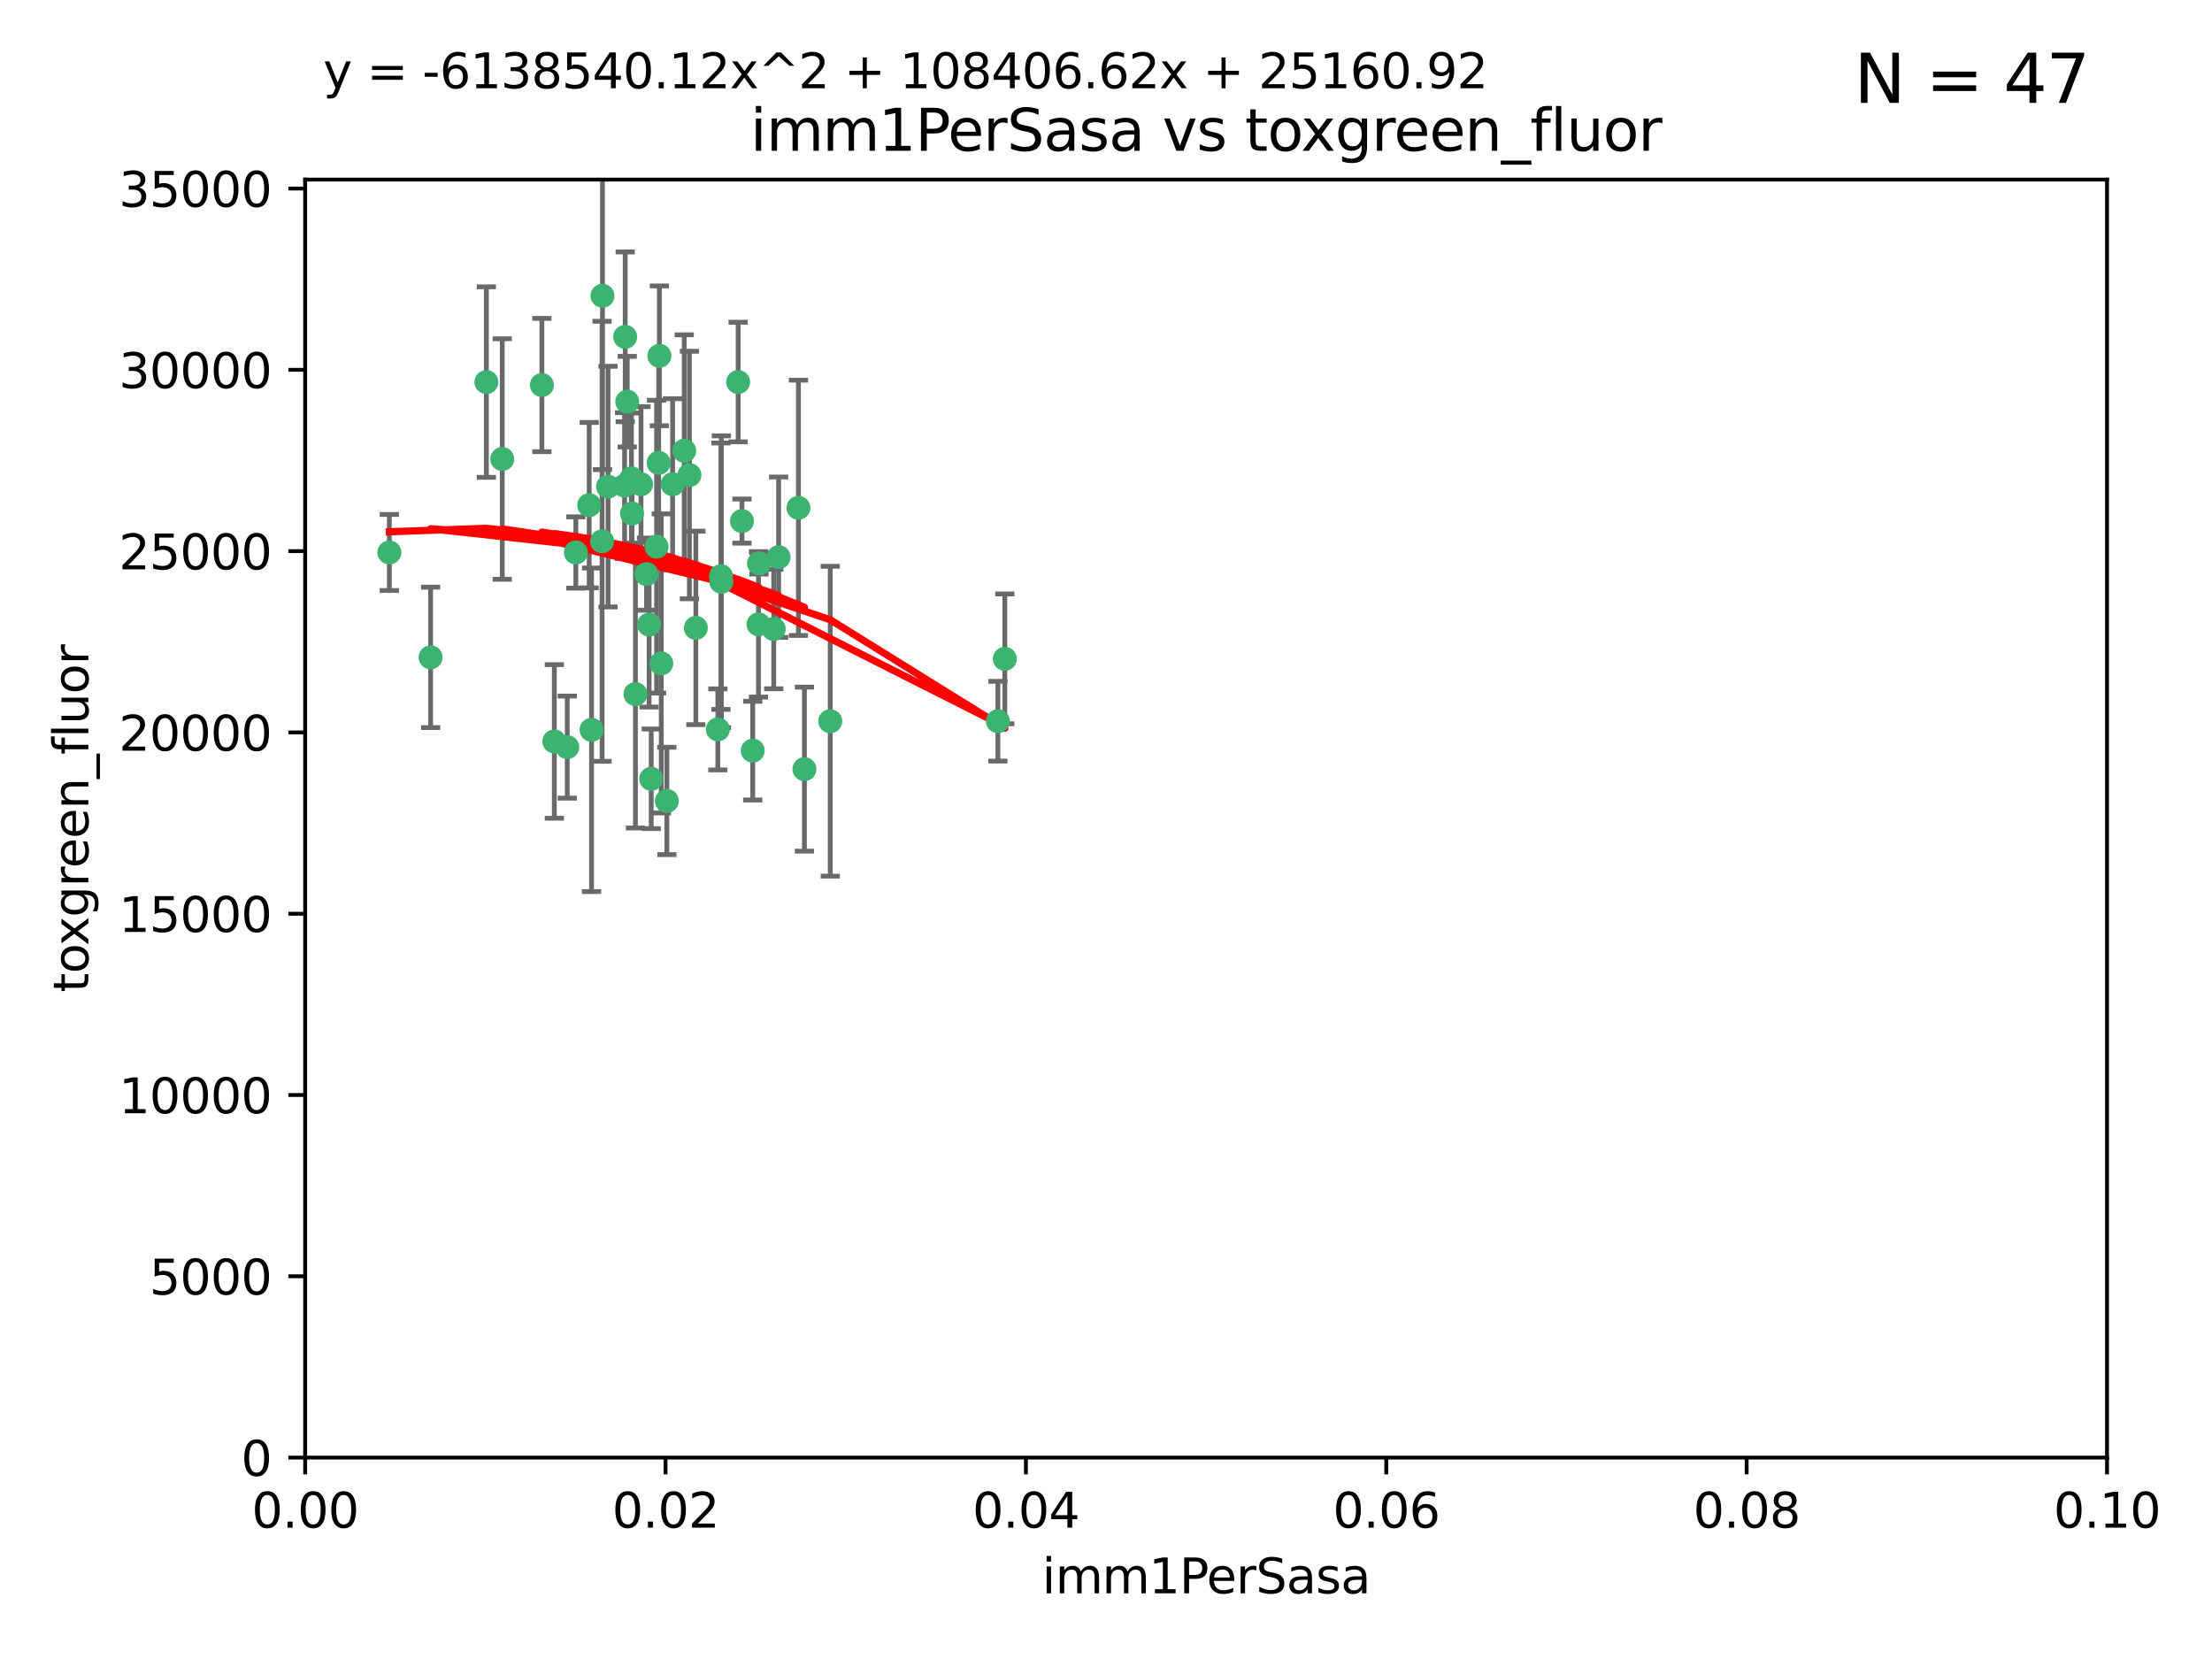 <?xml version="1.0" encoding="utf-8" standalone="no"?>
<!DOCTYPE svg PUBLIC "-//W3C//DTD SVG 1.1//EN"
  "http://www.w3.org/Graphics/SVG/1.1/DTD/svg11.dtd">
<svg xmlns:xlink="http://www.w3.org/1999/xlink" width="460.8pt" height="345.6pt" viewBox="0 0 460.8 345.6" xmlns="http://www.w3.org/2000/svg" version="1.1">
 <defs>
  <style type="text/css">*{stroke-linejoin: round; stroke-linecap: butt}</style>
 </defs>
 <g id="figure_1">
  <g id="patch_1">
   <path d="M 0 345.6 
L 460.8 345.6 
L 460.8 0 
L 0 0 
z
" style="fill: #ffffff"/>
  </g>
  <g id="axes_1">
   <g id="patch_2">
    <path d="M 63.571 303.64 
L 438.93 303.64 
L 438.93 37.411 
L 63.571 37.411 
z
" style="fill: #ffffff"/>
   </g>
   <g id="PathCollection_1">
    <defs>
     <path id="m4daf98cbdd" d="M 0 1.118 
C 0.297 1.118 0.581 1 0.791 0.791 
C 1 0.581 1.118 0.297 1.118 0 
C 1.118 -0.297 1 -0.581 0.791 -0.791 
C 0.581 -1 0.297 -1.118 0 -1.118 
C -0.297 -1.118 -0.581 -1 -0.791 -0.791 
C -1 -0.581 -1.118 -0.297 -1.118 0 
C -1.118 0.297 -1 0.581 -0.791 0.791 
C -0.581 1 -0.297 1.118 0 1.118 
z
" style="stroke: #3cb371"/>
    </defs>
    <g clip-path="url(#p6bcedece94)">
     <use xlink:href="#m4daf98cbdd" x="81.107" y="115.09" style="fill: #3cb371; stroke: #3cb371"/>
     <use xlink:href="#m4daf98cbdd" x="101.319" y="79.593" style="fill: #3cb371; stroke: #3cb371"/>
     <use xlink:href="#m4daf98cbdd" x="126.665" y="101.372" style="fill: #3cb371; stroke: #3cb371"/>
     <use xlink:href="#m4daf98cbdd" x="89.706" y="136.942" style="fill: #3cb371; stroke: #3cb371"/>
     <use xlink:href="#m4daf98cbdd" x="137.211" y="96.415" style="fill: #3cb371; stroke: #3cb371"/>
     <use xlink:href="#m4daf98cbdd" x="119.957" y="115.091" style="fill: #3cb371; stroke: #3cb371"/>
     <use xlink:href="#m4daf98cbdd" x="125.509" y="61.614" style="fill: #3cb371; stroke: #3cb371"/>
     <use xlink:href="#m4daf98cbdd" x="130.666" y="83.673" style="fill: #3cb371; stroke: #3cb371"/>
     <use xlink:href="#m4daf98cbdd" x="161.183" y="131.033" style="fill: #3cb371; stroke: #3cb371"/>
     <use xlink:href="#m4daf98cbdd" x="112.885" y="80.209" style="fill: #3cb371; stroke: #3cb371"/>
     <use xlink:href="#m4daf98cbdd" x="130.11" y="101.166" style="fill: #3cb371; stroke: #3cb371"/>
     <use xlink:href="#m4daf98cbdd" x="137.361" y="74.129" style="fill: #3cb371; stroke: #3cb371"/>
     <use xlink:href="#m4daf98cbdd" x="167.576" y="160.224" style="fill: #3cb371; stroke: #3cb371"/>
     <use xlink:href="#m4daf98cbdd" x="149.54" y="151.945" style="fill: #3cb371; stroke: #3cb371"/>
     <use xlink:href="#m4daf98cbdd" x="125.424" y="112.761" style="fill: #3cb371; stroke: #3cb371"/>
     <use xlink:href="#m4daf98cbdd" x="134.683" y="119.604" style="fill: #3cb371; stroke: #3cb371"/>
     <use xlink:href="#m4daf98cbdd" x="132.373" y="144.591" style="fill: #3cb371; stroke: #3cb371"/>
     <use xlink:href="#m4daf98cbdd" x="140.118" y="100.872" style="fill: #3cb371; stroke: #3cb371"/>
     <use xlink:href="#m4daf98cbdd" x="162.201" y="116.067" style="fill: #3cb371; stroke: #3cb371"/>
     <use xlink:href="#m4daf98cbdd" x="104.628" y="95.624" style="fill: #3cb371; stroke: #3cb371"/>
     <use xlink:href="#m4daf98cbdd" x="133.537" y="100.88" style="fill: #3cb371; stroke: #3cb371"/>
     <use xlink:href="#m4daf98cbdd" x="166.324" y="105.788" style="fill: #3cb371; stroke: #3cb371"/>
     <use xlink:href="#m4daf98cbdd" x="135.226" y="130.114" style="fill: #3cb371; stroke: #3cb371"/>
     <use xlink:href="#m4daf98cbdd" x="136.777" y="113.883" style="fill: #3cb371; stroke: #3cb371"/>
     <use xlink:href="#m4daf98cbdd" x="137.755" y="138.203" style="fill: #3cb371; stroke: #3cb371"/>
     <use xlink:href="#m4daf98cbdd" x="131.665" y="106.972" style="fill: #3cb371; stroke: #3cb371"/>
     <use xlink:href="#m4daf98cbdd" x="131.536" y="99.654" style="fill: #3cb371; stroke: #3cb371"/>
     <use xlink:href="#m4daf98cbdd" x="143.618" y="98.96" style="fill: #3cb371; stroke: #3cb371"/>
     <use xlink:href="#m4daf98cbdd" x="154.563" y="108.552" style="fill: #3cb371; stroke: #3cb371"/>
     <use xlink:href="#m4daf98cbdd" x="158.007" y="130.059" style="fill: #3cb371; stroke: #3cb371"/>
     <use xlink:href="#m4daf98cbdd" x="153.769" y="79.585" style="fill: #3cb371; stroke: #3cb371"/>
     <use xlink:href="#m4daf98cbdd" x="118.169" y="155.635" style="fill: #3cb371; stroke: #3cb371"/>
     <use xlink:href="#m4daf98cbdd" x="150.191" y="120.034" style="fill: #3cb371; stroke: #3cb371"/>
     <use xlink:href="#m4daf98cbdd" x="142.539" y="93.895" style="fill: #3cb371; stroke: #3cb371"/>
     <use xlink:href="#m4daf98cbdd" x="158.116" y="117.366" style="fill: #3cb371; stroke: #3cb371"/>
     <use xlink:href="#m4daf98cbdd" x="150.274" y="121.191" style="fill: #3cb371; stroke: #3cb371"/>
     <use xlink:href="#m4daf98cbdd" x="130.241" y="70.169" style="fill: #3cb371; stroke: #3cb371"/>
     <use xlink:href="#m4daf98cbdd" x="138.918" y="166.847" style="fill: #3cb371; stroke: #3cb371"/>
     <use xlink:href="#m4daf98cbdd" x="207.877" y="150.242" style="fill: #3cb371; stroke: #3cb371"/>
     <use xlink:href="#m4daf98cbdd" x="209.321" y="137.251" style="fill: #3cb371; stroke: #3cb371"/>
     <use xlink:href="#m4daf98cbdd" x="172.958" y="150.246" style="fill: #3cb371; stroke: #3cb371"/>
     <use xlink:href="#m4daf98cbdd" x="123.231" y="152.035" style="fill: #3cb371; stroke: #3cb371"/>
     <use xlink:href="#m4daf98cbdd" x="156.807" y="156.366" style="fill: #3cb371; stroke: #3cb371"/>
     <use xlink:href="#m4daf98cbdd" x="144.959" y="130.801" style="fill: #3cb371; stroke: #3cb371"/>
     <use xlink:href="#m4daf98cbdd" x="115.48" y="154.457" style="fill: #3cb371; stroke: #3cb371"/>
     <use xlink:href="#m4daf98cbdd" x="122.738" y="105.234" style="fill: #3cb371; stroke: #3cb371"/>
     <use xlink:href="#m4daf98cbdd" x="135.66" y="162.243" style="fill: #3cb371; stroke: #3cb371"/>
    </g>
   </g>
   <g id="matplotlib.axis_1">
    <g id="xtick_1">
     <g id="line2d_1">
      <defs>
       <path id="m8dbb9a756f" d="M 0 0 
L 0 3.5 
" style="stroke: #000000; stroke-width: 0.8"/>
      </defs>
      <g>
       <use xlink:href="#m8dbb9a756f" x="63.571" y="303.64" style="stroke: #000000; stroke-width: 0.8"/>
      </g>
     </g>
     <g id="text_1">
      <!-- 0.00 -->
      <g transform="translate(52.438 318.238)scale(0.1 -0.1)">
       <defs>
        <path id="DejaVuSans-30" d="M 2034 4250 
Q 1547 4250 1301 3770 
Q 1056 3291 1056 2328 
Q 1056 1369 1301 889 
Q 1547 409 2034 409 
Q 2525 409 2770 889 
Q 3016 1369 3016 2328 
Q 3016 3291 2770 3770 
Q 2525 4250 2034 4250 
z
M 2034 4750 
Q 2819 4750 3233 4129 
Q 3647 3509 3647 2328 
Q 3647 1150 3233 529 
Q 2819 -91 2034 -91 
Q 1250 -91 836 529 
Q 422 1150 422 2328 
Q 422 3509 836 4129 
Q 1250 4750 2034 4750 
z
" transform="scale(0.016)"/>
        <path id="DejaVuSans-2e" d="M 684 794 
L 1344 794 
L 1344 0 
L 684 0 
L 684 794 
z
" transform="scale(0.016)"/>
       </defs>
       <use xlink:href="#DejaVuSans-30"/>
       <use xlink:href="#DejaVuSans-2e" x="63.623"/>
       <use xlink:href="#DejaVuSans-30" x="95.41"/>
       <use xlink:href="#DejaVuSans-30" x="159.033"/>
      </g>
     </g>
    </g>
    <g id="xtick_2">
     <g id="line2d_2">
      <g>
       <use xlink:href="#m8dbb9a756f" x="138.643" y="303.64" style="stroke: #000000; stroke-width: 0.8"/>
      </g>
     </g>
     <g id="text_2">
      <!-- 0.02 -->
      <g transform="translate(127.51 318.238)scale(0.1 -0.1)">
       <defs>
        <path id="DejaVuSans-32" d="M 1228 531 
L 3431 531 
L 3431 0 
L 469 0 
L 469 531 
Q 828 903 1448 1529 
Q 2069 2156 2228 2338 
Q 2531 2678 2651 2914 
Q 2772 3150 2772 3378 
Q 2772 3750 2511 3984 
Q 2250 4219 1831 4219 
Q 1534 4219 1204 4116 
Q 875 4013 500 3803 
L 500 4441 
Q 881 4594 1212 4672 
Q 1544 4750 1819 4750 
Q 2544 4750 2975 4387 
Q 3406 4025 3406 3419 
Q 3406 3131 3298 2873 
Q 3191 2616 2906 2266 
Q 2828 2175 2409 1742 
Q 1991 1309 1228 531 
z
" transform="scale(0.016)"/>
       </defs>
       <use xlink:href="#DejaVuSans-30"/>
       <use xlink:href="#DejaVuSans-2e" x="63.623"/>
       <use xlink:href="#DejaVuSans-30" x="95.41"/>
       <use xlink:href="#DejaVuSans-32" x="159.033"/>
      </g>
     </g>
    </g>
    <g id="xtick_3">
     <g id="line2d_3">
      <g>
       <use xlink:href="#m8dbb9a756f" x="213.715" y="303.64" style="stroke: #000000; stroke-width: 0.8"/>
      </g>
     </g>
     <g id="text_3">
      <!-- 0.04 -->
      <g transform="translate(202.582 318.238)scale(0.1 -0.1)">
       <defs>
        <path id="DejaVuSans-34" d="M 2419 4116 
L 825 1625 
L 2419 1625 
L 2419 4116 
z
M 2253 4666 
L 3047 4666 
L 3047 1625 
L 3713 1625 
L 3713 1100 
L 3047 1100 
L 3047 0 
L 2419 0 
L 2419 1100 
L 313 1100 
L 313 1709 
L 2253 4666 
z
" transform="scale(0.016)"/>
       </defs>
       <use xlink:href="#DejaVuSans-30"/>
       <use xlink:href="#DejaVuSans-2e" x="63.623"/>
       <use xlink:href="#DejaVuSans-30" x="95.41"/>
       <use xlink:href="#DejaVuSans-34" x="159.033"/>
      </g>
     </g>
    </g>
    <g id="xtick_4">
     <g id="line2d_4">
      <g>
       <use xlink:href="#m8dbb9a756f" x="288.786" y="303.64" style="stroke: #000000; stroke-width: 0.8"/>
      </g>
     </g>
     <g id="text_4">
      <!-- 0.06 -->
      <g transform="translate(277.654 318.238)scale(0.1 -0.1)">
       <defs>
        <path id="DejaVuSans-36" d="M 2113 2584 
Q 1688 2584 1439 2293 
Q 1191 2003 1191 1497 
Q 1191 994 1439 701 
Q 1688 409 2113 409 
Q 2538 409 2786 701 
Q 3034 994 3034 1497 
Q 3034 2003 2786 2293 
Q 2538 2584 2113 2584 
z
M 3366 4563 
L 3366 3988 
Q 3128 4100 2886 4159 
Q 2644 4219 2406 4219 
Q 1781 4219 1451 3797 
Q 1122 3375 1075 2522 
Q 1259 2794 1537 2939 
Q 1816 3084 2150 3084 
Q 2853 3084 3261 2657 
Q 3669 2231 3669 1497 
Q 3669 778 3244 343 
Q 2819 -91 2113 -91 
Q 1303 -91 875 529 
Q 447 1150 447 2328 
Q 447 3434 972 4092 
Q 1497 4750 2381 4750 
Q 2619 4750 2861 4703 
Q 3103 4656 3366 4563 
z
" transform="scale(0.016)"/>
       </defs>
       <use xlink:href="#DejaVuSans-30"/>
       <use xlink:href="#DejaVuSans-2e" x="63.623"/>
       <use xlink:href="#DejaVuSans-30" x="95.41"/>
       <use xlink:href="#DejaVuSans-36" x="159.033"/>
      </g>
     </g>
    </g>
    <g id="xtick_5">
     <g id="line2d_5">
      <g>
       <use xlink:href="#m8dbb9a756f" x="363.858" y="303.64" style="stroke: #000000; stroke-width: 0.8"/>
      </g>
     </g>
     <g id="text_5">
      <!-- 0.08 -->
      <g transform="translate(352.725 318.238)scale(0.1 -0.1)">
       <defs>
        <path id="DejaVuSans-38" d="M 2034 2216 
Q 1584 2216 1326 1975 
Q 1069 1734 1069 1313 
Q 1069 891 1326 650 
Q 1584 409 2034 409 
Q 2484 409 2743 651 
Q 3003 894 3003 1313 
Q 3003 1734 2745 1975 
Q 2488 2216 2034 2216 
z
M 1403 2484 
Q 997 2584 770 2862 
Q 544 3141 544 3541 
Q 544 4100 942 4425 
Q 1341 4750 2034 4750 
Q 2731 4750 3128 4425 
Q 3525 4100 3525 3541 
Q 3525 3141 3298 2862 
Q 3072 2584 2669 2484 
Q 3125 2378 3379 2068 
Q 3634 1759 3634 1313 
Q 3634 634 3220 271 
Q 2806 -91 2034 -91 
Q 1263 -91 848 271 
Q 434 634 434 1313 
Q 434 1759 690 2068 
Q 947 2378 1403 2484 
z
M 1172 3481 
Q 1172 3119 1398 2916 
Q 1625 2713 2034 2713 
Q 2441 2713 2670 2916 
Q 2900 3119 2900 3481 
Q 2900 3844 2670 4047 
Q 2441 4250 2034 4250 
Q 1625 4250 1398 4047 
Q 1172 3844 1172 3481 
z
" transform="scale(0.016)"/>
       </defs>
       <use xlink:href="#DejaVuSans-30"/>
       <use xlink:href="#DejaVuSans-2e" x="63.623"/>
       <use xlink:href="#DejaVuSans-30" x="95.41"/>
       <use xlink:href="#DejaVuSans-38" x="159.033"/>
      </g>
     </g>
    </g>
    <g id="xtick_6">
     <g id="line2d_6">
      <g>
       <use xlink:href="#m8dbb9a756f" x="438.93" y="303.64" style="stroke: #000000; stroke-width: 0.8"/>
      </g>
     </g>
     <g id="text_6">
      <!-- 0.10 -->
      <g transform="translate(427.797 318.238)scale(0.1 -0.1)">
       <defs>
        <path id="DejaVuSans-31" d="M 794 531 
L 1825 531 
L 1825 4091 
L 703 3866 
L 703 4441 
L 1819 4666 
L 2450 4666 
L 2450 531 
L 3481 531 
L 3481 0 
L 794 0 
L 794 531 
z
" transform="scale(0.016)"/>
       </defs>
       <use xlink:href="#DejaVuSans-30"/>
       <use xlink:href="#DejaVuSans-2e" x="63.623"/>
       <use xlink:href="#DejaVuSans-31" x="95.41"/>
       <use xlink:href="#DejaVuSans-30" x="159.033"/>
      </g>
     </g>
    </g>
    <g id="text_7">
     <!-- imm1PerSasa -->
     <g transform="translate(217.067 331.917)scale(0.1 -0.1)">
      <defs>
       <path id="DejaVuSans-69" d="M 603 3500 
L 1178 3500 
L 1178 0 
L 603 0 
L 603 3500 
z
M 603 4863 
L 1178 4863 
L 1178 4134 
L 603 4134 
L 603 4863 
z
" transform="scale(0.016)"/>
       <path id="DejaVuSans-6d" d="M 3328 2828 
Q 3544 3216 3844 3400 
Q 4144 3584 4550 3584 
Q 5097 3584 5394 3201 
Q 5691 2819 5691 2113 
L 5691 0 
L 5113 0 
L 5113 2094 
Q 5113 2597 4934 2840 
Q 4756 3084 4391 3084 
Q 3944 3084 3684 2787 
Q 3425 2491 3425 1978 
L 3425 0 
L 2847 0 
L 2847 2094 
Q 2847 2600 2669 2842 
Q 2491 3084 2119 3084 
Q 1678 3084 1418 2786 
Q 1159 2488 1159 1978 
L 1159 0 
L 581 0 
L 581 3500 
L 1159 3500 
L 1159 2956 
Q 1356 3278 1631 3431 
Q 1906 3584 2284 3584 
Q 2666 3584 2933 3390 
Q 3200 3197 3328 2828 
z
" transform="scale(0.016)"/>
       <path id="DejaVuSans-50" d="M 1259 4147 
L 1259 2394 
L 2053 2394 
Q 2494 2394 2734 2622 
Q 2975 2850 2975 3272 
Q 2975 3691 2734 3919 
Q 2494 4147 2053 4147 
L 1259 4147 
z
M 628 4666 
L 2053 4666 
Q 2838 4666 3239 4311 
Q 3641 3956 3641 3272 
Q 3641 2581 3239 2228 
Q 2838 1875 2053 1875 
L 1259 1875 
L 1259 0 
L 628 0 
L 628 4666 
z
" transform="scale(0.016)"/>
       <path id="DejaVuSans-65" d="M 3597 1894 
L 3597 1613 
L 953 1613 
Q 991 1019 1311 708 
Q 1631 397 2203 397 
Q 2534 397 2845 478 
Q 3156 559 3463 722 
L 3463 178 
Q 3153 47 2828 -22 
Q 2503 -91 2169 -91 
Q 1331 -91 842 396 
Q 353 884 353 1716 
Q 353 2575 817 3079 
Q 1281 3584 2069 3584 
Q 2775 3584 3186 3129 
Q 3597 2675 3597 1894 
z
M 3022 2063 
Q 3016 2534 2758 2815 
Q 2500 3097 2075 3097 
Q 1594 3097 1305 2825 
Q 1016 2553 972 2059 
L 3022 2063 
z
" transform="scale(0.016)"/>
       <path id="DejaVuSans-72" d="M 2631 2963 
Q 2534 3019 2420 3045 
Q 2306 3072 2169 3072 
Q 1681 3072 1420 2755 
Q 1159 2438 1159 1844 
L 1159 0 
L 581 0 
L 581 3500 
L 1159 3500 
L 1159 2956 
Q 1341 3275 1631 3429 
Q 1922 3584 2338 3584 
Q 2397 3584 2469 3576 
Q 2541 3569 2628 3553 
L 2631 2963 
z
" transform="scale(0.016)"/>
       <path id="DejaVuSans-53" d="M 3425 4513 
L 3425 3897 
Q 3066 4069 2747 4153 
Q 2428 4238 2131 4238 
Q 1616 4238 1336 4038 
Q 1056 3838 1056 3469 
Q 1056 3159 1242 3001 
Q 1428 2844 1947 2747 
L 2328 2669 
Q 3034 2534 3370 2195 
Q 3706 1856 3706 1288 
Q 3706 609 3251 259 
Q 2797 -91 1919 -91 
Q 1588 -91 1214 -16 
Q 841 59 441 206 
L 441 856 
Q 825 641 1194 531 
Q 1563 422 1919 422 
Q 2459 422 2753 634 
Q 3047 847 3047 1241 
Q 3047 1584 2836 1778 
Q 2625 1972 2144 2069 
L 1759 2144 
Q 1053 2284 737 2584 
Q 422 2884 422 3419 
Q 422 4038 858 4394 
Q 1294 4750 2059 4750 
Q 2388 4750 2728 4690 
Q 3069 4631 3425 4513 
z
" transform="scale(0.016)"/>
       <path id="DejaVuSans-61" d="M 2194 1759 
Q 1497 1759 1228 1600 
Q 959 1441 959 1056 
Q 959 750 1161 570 
Q 1363 391 1709 391 
Q 2188 391 2477 730 
Q 2766 1069 2766 1631 
L 2766 1759 
L 2194 1759 
z
M 3341 1997 
L 3341 0 
L 2766 0 
L 2766 531 
Q 2569 213 2275 61 
Q 1981 -91 1556 -91 
Q 1019 -91 701 211 
Q 384 513 384 1019 
Q 384 1609 779 1909 
Q 1175 2209 1959 2209 
L 2766 2209 
L 2766 2266 
Q 2766 2663 2505 2880 
Q 2244 3097 1772 3097 
Q 1472 3097 1187 3025 
Q 903 2953 641 2809 
L 641 3341 
Q 956 3463 1253 3523 
Q 1550 3584 1831 3584 
Q 2591 3584 2966 3190 
Q 3341 2797 3341 1997 
z
" transform="scale(0.016)"/>
       <path id="DejaVuSans-73" d="M 2834 3397 
L 2834 2853 
Q 2591 2978 2328 3040 
Q 2066 3103 1784 3103 
Q 1356 3103 1142 2972 
Q 928 2841 928 2578 
Q 928 2378 1081 2264 
Q 1234 2150 1697 2047 
L 1894 2003 
Q 2506 1872 2764 1633 
Q 3022 1394 3022 966 
Q 3022 478 2636 193 
Q 2250 -91 1575 -91 
Q 1294 -91 989 -36 
Q 684 19 347 128 
L 347 722 
Q 666 556 975 473 
Q 1284 391 1588 391 
Q 1994 391 2212 530 
Q 2431 669 2431 922 
Q 2431 1156 2273 1281 
Q 2116 1406 1581 1522 
L 1381 1569 
Q 847 1681 609 1914 
Q 372 2147 372 2553 
Q 372 3047 722 3315 
Q 1072 3584 1716 3584 
Q 2034 3584 2315 3537 
Q 2597 3491 2834 3397 
z
" transform="scale(0.016)"/>
      </defs>
      <use xlink:href="#DejaVuSans-69"/>
      <use xlink:href="#DejaVuSans-6d" x="27.783"/>
      <use xlink:href="#DejaVuSans-6d" x="125.195"/>
      <use xlink:href="#DejaVuSans-31" x="222.607"/>
      <use xlink:href="#DejaVuSans-50" x="286.23"/>
      <use xlink:href="#DejaVuSans-65" x="342.908"/>
      <use xlink:href="#DejaVuSans-72" x="404.432"/>
      <use xlink:href="#DejaVuSans-53" x="445.545"/>
      <use xlink:href="#DejaVuSans-61" x="509.021"/>
      <use xlink:href="#DejaVuSans-73" x="570.301"/>
      <use xlink:href="#DejaVuSans-61" x="622.4"/>
     </g>
    </g>
   </g>
   <g id="matplotlib.axis_2">
    <g id="ytick_1">
     <g id="line2d_7">
      <defs>
       <path id="m2bee325fd4" d="M 0 0 
L -3.5 0 
" style="stroke: #000000; stroke-width: 0.8"/>
      </defs>
      <g>
       <use xlink:href="#m2bee325fd4" x="63.571" y="303.64" style="stroke: #000000; stroke-width: 0.8"/>
      </g>
     </g>
     <g id="text_8">
      <!-- 0 -->
      <g transform="translate(50.209 307.439)scale(0.1 -0.1)">
       <use xlink:href="#DejaVuSans-30"/>
      </g>
     </g>
    </g>
    <g id="ytick_2">
     <g id="line2d_8">
      <g>
       <use xlink:href="#m2bee325fd4" x="63.571" y="265.874" style="stroke: #000000; stroke-width: 0.8"/>
      </g>
     </g>
     <g id="text_9">
      <!-- 5000 -->
      <g transform="translate(31.121 269.673)scale(0.1 -0.1)">
       <defs>
        <path id="DejaVuSans-35" d="M 691 4666 
L 3169 4666 
L 3169 4134 
L 1269 4134 
L 1269 2991 
Q 1406 3038 1543 3061 
Q 1681 3084 1819 3084 
Q 2600 3084 3056 2656 
Q 3513 2228 3513 1497 
Q 3513 744 3044 326 
Q 2575 -91 1722 -91 
Q 1428 -91 1123 -41 
Q 819 9 494 109 
L 494 744 
Q 775 591 1075 516 
Q 1375 441 1709 441 
Q 2250 441 2565 725 
Q 2881 1009 2881 1497 
Q 2881 1984 2565 2268 
Q 2250 2553 1709 2553 
Q 1456 2553 1204 2497 
Q 953 2441 691 2322 
L 691 4666 
z
" transform="scale(0.016)"/>
       </defs>
       <use xlink:href="#DejaVuSans-35"/>
       <use xlink:href="#DejaVuSans-30" x="63.623"/>
       <use xlink:href="#DejaVuSans-30" x="127.246"/>
       <use xlink:href="#DejaVuSans-30" x="190.869"/>
      </g>
     </g>
    </g>
    <g id="ytick_3">
     <g id="line2d_9">
      <g>
       <use xlink:href="#m2bee325fd4" x="63.571" y="228.108" style="stroke: #000000; stroke-width: 0.8"/>
      </g>
     </g>
     <g id="text_10">
      <!-- 10000 -->
      <g transform="translate(24.759 231.907)scale(0.1 -0.1)">
       <use xlink:href="#DejaVuSans-31"/>
       <use xlink:href="#DejaVuSans-30" x="63.623"/>
       <use xlink:href="#DejaVuSans-30" x="127.246"/>
       <use xlink:href="#DejaVuSans-30" x="190.869"/>
       <use xlink:href="#DejaVuSans-30" x="254.492"/>
      </g>
     </g>
    </g>
    <g id="ytick_4">
     <g id="line2d_10">
      <g>
       <use xlink:href="#m2bee325fd4" x="63.571" y="190.342" style="stroke: #000000; stroke-width: 0.8"/>
      </g>
     </g>
     <g id="text_11">
      <!-- 15000 -->
      <g transform="translate(24.759 194.141)scale(0.1 -0.1)">
       <use xlink:href="#DejaVuSans-31"/>
       <use xlink:href="#DejaVuSans-35" x="63.623"/>
       <use xlink:href="#DejaVuSans-30" x="127.246"/>
       <use xlink:href="#DejaVuSans-30" x="190.869"/>
       <use xlink:href="#DejaVuSans-30" x="254.492"/>
      </g>
     </g>
    </g>
    <g id="ytick_5">
     <g id="line2d_11">
      <g>
       <use xlink:href="#m2bee325fd4" x="63.571" y="152.576" style="stroke: #000000; stroke-width: 0.8"/>
      </g>
     </g>
     <g id="text_12">
      <!-- 20000 -->
      <g transform="translate(24.759 156.375)scale(0.1 -0.1)">
       <use xlink:href="#DejaVuSans-32"/>
       <use xlink:href="#DejaVuSans-30" x="63.623"/>
       <use xlink:href="#DejaVuSans-30" x="127.246"/>
       <use xlink:href="#DejaVuSans-30" x="190.869"/>
       <use xlink:href="#DejaVuSans-30" x="254.492"/>
      </g>
     </g>
    </g>
    <g id="ytick_6">
     <g id="line2d_12">
      <g>
       <use xlink:href="#m2bee325fd4" x="63.571" y="114.81" style="stroke: #000000; stroke-width: 0.8"/>
      </g>
     </g>
     <g id="text_13">
      <!-- 25000 -->
      <g transform="translate(24.759 118.609)scale(0.1 -0.1)">
       <use xlink:href="#DejaVuSans-32"/>
       <use xlink:href="#DejaVuSans-35" x="63.623"/>
       <use xlink:href="#DejaVuSans-30" x="127.246"/>
       <use xlink:href="#DejaVuSans-30" x="190.869"/>
       <use xlink:href="#DejaVuSans-30" x="254.492"/>
      </g>
     </g>
    </g>
    <g id="ytick_7">
     <g id="line2d_13">
      <g>
       <use xlink:href="#m2bee325fd4" x="63.571" y="77.044" style="stroke: #000000; stroke-width: 0.8"/>
      </g>
     </g>
     <g id="text_14">
      <!-- 30000 -->
      <g transform="translate(24.759 80.844)scale(0.1 -0.1)">
       <defs>
        <path id="DejaVuSans-33" d="M 2597 2516 
Q 3050 2419 3304 2112 
Q 3559 1806 3559 1356 
Q 3559 666 3084 287 
Q 2609 -91 1734 -91 
Q 1441 -91 1130 -33 
Q 819 25 488 141 
L 488 750 
Q 750 597 1062 519 
Q 1375 441 1716 441 
Q 2309 441 2620 675 
Q 2931 909 2931 1356 
Q 2931 1769 2642 2001 
Q 2353 2234 1838 2234 
L 1294 2234 
L 1294 2753 
L 1863 2753 
Q 2328 2753 2575 2939 
Q 2822 3125 2822 3475 
Q 2822 3834 2567 4026 
Q 2313 4219 1838 4219 
Q 1578 4219 1281 4162 
Q 984 4106 628 3988 
L 628 4550 
Q 988 4650 1302 4700 
Q 1616 4750 1894 4750 
Q 2613 4750 3031 4423 
Q 3450 4097 3450 3541 
Q 3450 3153 3228 2886 
Q 3006 2619 2597 2516 
z
" transform="scale(0.016)"/>
       </defs>
       <use xlink:href="#DejaVuSans-33"/>
       <use xlink:href="#DejaVuSans-30" x="63.623"/>
       <use xlink:href="#DejaVuSans-30" x="127.246"/>
       <use xlink:href="#DejaVuSans-30" x="190.869"/>
       <use xlink:href="#DejaVuSans-30" x="254.492"/>
      </g>
     </g>
    </g>
    <g id="ytick_8">
     <g id="line2d_14">
      <g>
       <use xlink:href="#m2bee325fd4" x="63.571" y="39.278" style="stroke: #000000; stroke-width: 0.8"/>
      </g>
     </g>
     <g id="text_15">
      <!-- 35000 -->
      <g transform="translate(24.759 43.078)scale(0.1 -0.1)">
       <use xlink:href="#DejaVuSans-33"/>
       <use xlink:href="#DejaVuSans-35" x="63.623"/>
       <use xlink:href="#DejaVuSans-30" x="127.246"/>
       <use xlink:href="#DejaVuSans-30" x="190.869"/>
       <use xlink:href="#DejaVuSans-30" x="254.492"/>
      </g>
     </g>
    </g>
    <g id="text_16">
     <!-- toxgreen_fluor -->
     <g transform="translate(18.401 206.72)rotate(-90)scale(0.1 -0.1)">
      <defs>
       <path id="DejaVuSans-74" d="M 1172 4494 
L 1172 3500 
L 2356 3500 
L 2356 3053 
L 1172 3053 
L 1172 1153 
Q 1172 725 1289 603 
Q 1406 481 1766 481 
L 2356 481 
L 2356 0 
L 1766 0 
Q 1100 0 847 248 
Q 594 497 594 1153 
L 594 3053 
L 172 3053 
L 172 3500 
L 594 3500 
L 594 4494 
L 1172 4494 
z
" transform="scale(0.016)"/>
       <path id="DejaVuSans-6f" d="M 1959 3097 
Q 1497 3097 1228 2736 
Q 959 2375 959 1747 
Q 959 1119 1226 758 
Q 1494 397 1959 397 
Q 2419 397 2687 759 
Q 2956 1122 2956 1747 
Q 2956 2369 2687 2733 
Q 2419 3097 1959 3097 
z
M 1959 3584 
Q 2709 3584 3137 3096 
Q 3566 2609 3566 1747 
Q 3566 888 3137 398 
Q 2709 -91 1959 -91 
Q 1206 -91 779 398 
Q 353 888 353 1747 
Q 353 2609 779 3096 
Q 1206 3584 1959 3584 
z
" transform="scale(0.016)"/>
       <path id="DejaVuSans-78" d="M 3513 3500 
L 2247 1797 
L 3578 0 
L 2900 0 
L 1881 1375 
L 863 0 
L 184 0 
L 1544 1831 
L 300 3500 
L 978 3500 
L 1906 2253 
L 2834 3500 
L 3513 3500 
z
" transform="scale(0.016)"/>
       <path id="DejaVuSans-67" d="M 2906 1791 
Q 2906 2416 2648 2759 
Q 2391 3103 1925 3103 
Q 1463 3103 1205 2759 
Q 947 2416 947 1791 
Q 947 1169 1205 825 
Q 1463 481 1925 481 
Q 2391 481 2648 825 
Q 2906 1169 2906 1791 
z
M 3481 434 
Q 3481 -459 3084 -895 
Q 2688 -1331 1869 -1331 
Q 1566 -1331 1297 -1286 
Q 1028 -1241 775 -1147 
L 775 -588 
Q 1028 -725 1275 -790 
Q 1522 -856 1778 -856 
Q 2344 -856 2625 -561 
Q 2906 -266 2906 331 
L 2906 616 
Q 2728 306 2450 153 
Q 2172 0 1784 0 
Q 1141 0 747 490 
Q 353 981 353 1791 
Q 353 2603 747 3093 
Q 1141 3584 1784 3584 
Q 2172 3584 2450 3431 
Q 2728 3278 2906 2969 
L 2906 3500 
L 3481 3500 
L 3481 434 
z
" transform="scale(0.016)"/>
       <path id="DejaVuSans-6e" d="M 3513 2113 
L 3513 0 
L 2938 0 
L 2938 2094 
Q 2938 2591 2744 2837 
Q 2550 3084 2163 3084 
Q 1697 3084 1428 2787 
Q 1159 2491 1159 1978 
L 1159 0 
L 581 0 
L 581 3500 
L 1159 3500 
L 1159 2956 
Q 1366 3272 1645 3428 
Q 1925 3584 2291 3584 
Q 2894 3584 3203 3211 
Q 3513 2838 3513 2113 
z
" transform="scale(0.016)"/>
       <path id="DejaVuSans-5f" d="M 3263 -1063 
L 3263 -1509 
L -63 -1509 
L -63 -1063 
L 3263 -1063 
z
" transform="scale(0.016)"/>
       <path id="DejaVuSans-66" d="M 2375 4863 
L 2375 4384 
L 1825 4384 
Q 1516 4384 1395 4259 
Q 1275 4134 1275 3809 
L 1275 3500 
L 2222 3500 
L 2222 3053 
L 1275 3053 
L 1275 0 
L 697 0 
L 697 3053 
L 147 3053 
L 147 3500 
L 697 3500 
L 697 3744 
Q 697 4328 969 4595 
Q 1241 4863 1831 4863 
L 2375 4863 
z
" transform="scale(0.016)"/>
       <path id="DejaVuSans-6c" d="M 603 4863 
L 1178 4863 
L 1178 0 
L 603 0 
L 603 4863 
z
" transform="scale(0.016)"/>
       <path id="DejaVuSans-75" d="M 544 1381 
L 544 3500 
L 1119 3500 
L 1119 1403 
Q 1119 906 1312 657 
Q 1506 409 1894 409 
Q 2359 409 2629 706 
Q 2900 1003 2900 1516 
L 2900 3500 
L 3475 3500 
L 3475 0 
L 2900 0 
L 2900 538 
Q 2691 219 2414 64 
Q 2138 -91 1772 -91 
Q 1169 -91 856 284 
Q 544 659 544 1381 
z
M 1991 3584 
L 1991 3584 
z
" transform="scale(0.016)"/>
      </defs>
      <use xlink:href="#DejaVuSans-74"/>
      <use xlink:href="#DejaVuSans-6f" x="39.209"/>
      <use xlink:href="#DejaVuSans-78" x="97.266"/>
      <use xlink:href="#DejaVuSans-67" x="156.445"/>
      <use xlink:href="#DejaVuSans-72" x="219.922"/>
      <use xlink:href="#DejaVuSans-65" x="258.785"/>
      <use xlink:href="#DejaVuSans-65" x="320.309"/>
      <use xlink:href="#DejaVuSans-6e" x="381.832"/>
      <use xlink:href="#DejaVuSans-5f" x="445.211"/>
      <use xlink:href="#DejaVuSans-66" x="495.211"/>
      <use xlink:href="#DejaVuSans-6c" x="530.416"/>
      <use xlink:href="#DejaVuSans-75" x="558.199"/>
      <use xlink:href="#DejaVuSans-6f" x="621.578"/>
      <use xlink:href="#DejaVuSans-72" x="682.76"/>
     </g>
    </g>
   </g>
   <g id="LineCollection_1">
    <path d="M 81.107 123.008 
L 81.107 107.171 
" clip-path="url(#p6bcedece94)" style="fill: none; stroke: #696969"/>
    <path d="M 101.319 99.437 
L 101.319 59.75 
" clip-path="url(#p6bcedece94)" style="fill: none; stroke: #696969"/>
    <path d="M 126.665 126.436 
L 126.665 76.309 
" clip-path="url(#p6bcedece94)" style="fill: none; stroke: #696969"/>
    <path d="M 89.706 151.57 
L 89.706 122.315 
" clip-path="url(#p6bcedece94)" style="fill: none; stroke: #696969"/>
    <path d="M 137.211 118.115 
L 137.211 74.714 
" clip-path="url(#p6bcedece94)" style="fill: none; stroke: #696969"/>
    <path d="M 119.957 122.516 
L 119.957 107.666 
" clip-path="url(#p6bcedece94)" style="fill: none; stroke: #696969"/>
    <path d="M 125.509 97.825 
L 125.509 25.402 
" clip-path="url(#p6bcedece94)" style="fill: none; stroke: #696969"/>
    <path d="M 130.666 93.1 
L 130.666 74.246 
" clip-path="url(#p6bcedece94)" style="fill: none; stroke: #696969"/>
    <path d="M 161.183 143.479 
L 161.183 118.586 
" clip-path="url(#p6bcedece94)" style="fill: none; stroke: #696969"/>
    <path d="M 112.885 94.094 
L 112.885 66.324 
" clip-path="url(#p6bcedece94)" style="fill: none; stroke: #696969"/>
    <path d="M 130.11 116.358 
L 130.11 85.973 
" clip-path="url(#p6bcedece94)" style="fill: none; stroke: #696969"/>
    <path d="M 137.361 88.692 
L 137.361 59.566 
" clip-path="url(#p6bcedece94)" style="fill: none; stroke: #696969"/>
    <path d="M 167.576 177.314 
L 167.576 143.135 
" clip-path="url(#p6bcedece94)" style="fill: none; stroke: #696969"/>
    <path d="M 149.54 160.385 
L 149.54 143.505 
" clip-path="url(#p6bcedece94)" style="fill: none; stroke: #696969"/>
    <path d="M 125.424 158.597 
L 125.424 66.926 
" clip-path="url(#p6bcedece94)" style="fill: none; stroke: #696969"/>
    <path d="M 134.683 127.118 
L 134.683 112.09 
" clip-path="url(#p6bcedece94)" style="fill: none; stroke: #696969"/>
    <path d="M 132.373 172.484 
L 132.373 116.697 
" clip-path="url(#p6bcedece94)" style="fill: none; stroke: #696969"/>
    <path d="M 140.118 118.692 
L 140.118 83.052 
" clip-path="url(#p6bcedece94)" style="fill: none; stroke: #696969"/>
    <path d="M 162.201 132.771 
L 162.201 99.364 
" clip-path="url(#p6bcedece94)" style="fill: none; stroke: #696969"/>
    <path d="M 104.628 120.671 
L 104.628 70.577 
" clip-path="url(#p6bcedece94)" style="fill: none; stroke: #696969"/>
    <path d="M 133.537 117.048 
L 133.537 84.711 
" clip-path="url(#p6bcedece94)" style="fill: none; stroke: #696969"/>
    <path d="M 166.324 132.373 
L 166.324 79.202 
" clip-path="url(#p6bcedece94)" style="fill: none; stroke: #696969"/>
    <path d="M 135.226 147.286 
L 135.226 112.943 
" clip-path="url(#p6bcedece94)" style="fill: none; stroke: #696969"/>
    <path d="M 136.777 144.378 
L 136.777 83.389 
" clip-path="url(#p6bcedece94)" style="fill: none; stroke: #696969"/>
    <path d="M 137.755 169.362 
L 137.755 107.043 
" clip-path="url(#p6bcedece94)" style="fill: none; stroke: #696969"/>
    <path d="M 131.665 113.147 
L 131.665 100.797 
" clip-path="url(#p6bcedece94)" style="fill: none; stroke: #696969"/>
    <path d="M 131.536 113.257 
L 131.536 86.051 
" clip-path="url(#p6bcedece94)" style="fill: none; stroke: #696969"/>
    <path d="M 143.618 124.744 
L 143.618 73.175 
" clip-path="url(#p6bcedece94)" style="fill: none; stroke: #696969"/>
    <path d="M 154.563 113.148 
L 154.563 103.957 
" clip-path="url(#p6bcedece94)" style="fill: none; stroke: #696969"/>
    <path d="M 158.007 145.209 
L 158.007 114.909 
" clip-path="url(#p6bcedece94)" style="fill: none; stroke: #696969"/>
    <path d="M 153.769 92.04 
L 153.769 67.13 
" clip-path="url(#p6bcedece94)" style="fill: none; stroke: #696969"/>
    <path d="M 118.169 166.268 
L 118.169 145.002 
" clip-path="url(#p6bcedece94)" style="fill: none; stroke: #696969"/>
    <path d="M 150.191 147.781 
L 150.191 92.287 
" clip-path="url(#p6bcedece94)" style="fill: none; stroke: #696969"/>
    <path d="M 142.539 118.044 
L 142.539 69.747 
" clip-path="url(#p6bcedece94)" style="fill: none; stroke: #696969"/>
    <path d="M 158.116 119.591 
L 158.116 115.141 
" clip-path="url(#p6bcedece94)" style="fill: none; stroke: #696969"/>
    <path d="M 150.274 151.584 
L 150.274 90.798 
" clip-path="url(#p6bcedece94)" style="fill: none; stroke: #696969"/>
    <path d="M 130.241 87.855 
L 130.241 52.483 
" clip-path="url(#p6bcedece94)" style="fill: none; stroke: #696969"/>
    <path d="M 138.918 178.027 
L 138.918 155.668 
" clip-path="url(#p6bcedece94)" style="fill: none; stroke: #696969"/>
    <path d="M 207.877 158.549 
L 207.877 141.935 
" clip-path="url(#p6bcedece94)" style="fill: none; stroke: #696969"/>
    <path d="M 209.321 150.773 
L 209.321 123.729 
" clip-path="url(#p6bcedece94)" style="fill: none; stroke: #696969"/>
    <path d="M 172.958 182.519 
L 172.958 117.972 
" clip-path="url(#p6bcedece94)" style="fill: none; stroke: #696969"/>
    <path d="M 123.231 185.743 
L 123.231 118.327 
" clip-path="url(#p6bcedece94)" style="fill: none; stroke: #696969"/>
    <path d="M 156.807 166.65 
L 156.807 146.083 
" clip-path="url(#p6bcedece94)" style="fill: none; stroke: #696969"/>
    <path d="M 144.959 150.951 
L 144.959 110.652 
" clip-path="url(#p6bcedece94)" style="fill: none; stroke: #696969"/>
    <path d="M 115.48 170.456 
L 115.48 138.458 
" clip-path="url(#p6bcedece94)" style="fill: none; stroke: #696969"/>
    <path d="M 122.738 122.461 
L 122.738 88.007 
" clip-path="url(#p6bcedece94)" style="fill: none; stroke: #696969"/>
    <path d="M 135.66 172.618 
L 135.66 151.867 
" clip-path="url(#p6bcedece94)" style="fill: none; stroke: #696969"/>
   </g>
   <g id="line2d_15">
    <defs>
     <path id="ma1fe58b63b" d="M 2 0 
L -2 -0 
" style="stroke: #696969"/>
    </defs>
    <g clip-path="url(#p6bcedece94)">
     <use xlink:href="#ma1fe58b63b" x="81.107" y="123.008" style="fill: #696969; stroke: #696969"/>
     <use xlink:href="#ma1fe58b63b" x="101.319" y="99.437" style="fill: #696969; stroke: #696969"/>
     <use xlink:href="#ma1fe58b63b" x="126.665" y="126.436" style="fill: #696969; stroke: #696969"/>
     <use xlink:href="#ma1fe58b63b" x="89.706" y="151.57" style="fill: #696969; stroke: #696969"/>
     <use xlink:href="#ma1fe58b63b" x="137.211" y="118.115" style="fill: #696969; stroke: #696969"/>
     <use xlink:href="#ma1fe58b63b" x="119.957" y="122.516" style="fill: #696969; stroke: #696969"/>
     <use xlink:href="#ma1fe58b63b" x="125.509" y="97.825" style="fill: #696969; stroke: #696969"/>
     <use xlink:href="#ma1fe58b63b" x="130.666" y="93.1" style="fill: #696969; stroke: #696969"/>
     <use xlink:href="#ma1fe58b63b" x="161.183" y="143.479" style="fill: #696969; stroke: #696969"/>
     <use xlink:href="#ma1fe58b63b" x="112.885" y="94.094" style="fill: #696969; stroke: #696969"/>
     <use xlink:href="#ma1fe58b63b" x="130.11" y="116.358" style="fill: #696969; stroke: #696969"/>
     <use xlink:href="#ma1fe58b63b" x="137.361" y="88.692" style="fill: #696969; stroke: #696969"/>
     <use xlink:href="#ma1fe58b63b" x="167.576" y="177.314" style="fill: #696969; stroke: #696969"/>
     <use xlink:href="#ma1fe58b63b" x="149.54" y="160.385" style="fill: #696969; stroke: #696969"/>
     <use xlink:href="#ma1fe58b63b" x="125.424" y="158.597" style="fill: #696969; stroke: #696969"/>
     <use xlink:href="#ma1fe58b63b" x="134.683" y="127.118" style="fill: #696969; stroke: #696969"/>
     <use xlink:href="#ma1fe58b63b" x="132.373" y="172.484" style="fill: #696969; stroke: #696969"/>
     <use xlink:href="#ma1fe58b63b" x="140.118" y="118.692" style="fill: #696969; stroke: #696969"/>
     <use xlink:href="#ma1fe58b63b" x="162.201" y="132.771" style="fill: #696969; stroke: #696969"/>
     <use xlink:href="#ma1fe58b63b" x="104.628" y="120.671" style="fill: #696969; stroke: #696969"/>
     <use xlink:href="#ma1fe58b63b" x="133.537" y="117.048" style="fill: #696969; stroke: #696969"/>
     <use xlink:href="#ma1fe58b63b" x="166.324" y="132.373" style="fill: #696969; stroke: #696969"/>
     <use xlink:href="#ma1fe58b63b" x="135.226" y="147.286" style="fill: #696969; stroke: #696969"/>
     <use xlink:href="#ma1fe58b63b" x="136.777" y="144.378" style="fill: #696969; stroke: #696969"/>
     <use xlink:href="#ma1fe58b63b" x="137.755" y="169.362" style="fill: #696969; stroke: #696969"/>
     <use xlink:href="#ma1fe58b63b" x="131.665" y="113.147" style="fill: #696969; stroke: #696969"/>
     <use xlink:href="#ma1fe58b63b" x="131.536" y="113.257" style="fill: #696969; stroke: #696969"/>
     <use xlink:href="#ma1fe58b63b" x="143.618" y="124.744" style="fill: #696969; stroke: #696969"/>
     <use xlink:href="#ma1fe58b63b" x="154.563" y="113.148" style="fill: #696969; stroke: #696969"/>
     <use xlink:href="#ma1fe58b63b" x="158.007" y="145.209" style="fill: #696969; stroke: #696969"/>
     <use xlink:href="#ma1fe58b63b" x="153.769" y="92.04" style="fill: #696969; stroke: #696969"/>
     <use xlink:href="#ma1fe58b63b" x="118.169" y="166.268" style="fill: #696969; stroke: #696969"/>
     <use xlink:href="#ma1fe58b63b" x="150.191" y="147.781" style="fill: #696969; stroke: #696969"/>
     <use xlink:href="#ma1fe58b63b" x="142.539" y="118.044" style="fill: #696969; stroke: #696969"/>
     <use xlink:href="#ma1fe58b63b" x="158.116" y="119.591" style="fill: #696969; stroke: #696969"/>
     <use xlink:href="#ma1fe58b63b" x="150.274" y="151.584" style="fill: #696969; stroke: #696969"/>
     <use xlink:href="#ma1fe58b63b" x="130.241" y="87.855" style="fill: #696969; stroke: #696969"/>
     <use xlink:href="#ma1fe58b63b" x="138.918" y="178.027" style="fill: #696969; stroke: #696969"/>
     <use xlink:href="#ma1fe58b63b" x="207.877" y="158.549" style="fill: #696969; stroke: #696969"/>
     <use xlink:href="#ma1fe58b63b" x="209.321" y="150.773" style="fill: #696969; stroke: #696969"/>
     <use xlink:href="#ma1fe58b63b" x="172.958" y="182.519" style="fill: #696969; stroke: #696969"/>
     <use xlink:href="#ma1fe58b63b" x="123.231" y="185.743" style="fill: #696969; stroke: #696969"/>
     <use xlink:href="#ma1fe58b63b" x="156.807" y="166.65" style="fill: #696969; stroke: #696969"/>
     <use xlink:href="#ma1fe58b63b" x="144.959" y="150.951" style="fill: #696969; stroke: #696969"/>
     <use xlink:href="#ma1fe58b63b" x="115.48" y="170.456" style="fill: #696969; stroke: #696969"/>
     <use xlink:href="#ma1fe58b63b" x="122.738" y="122.461" style="fill: #696969; stroke: #696969"/>
     <use xlink:href="#ma1fe58b63b" x="135.66" y="172.618" style="fill: #696969; stroke: #696969"/>
    </g>
   </g>
   <g id="line2d_16">
    <g clip-path="url(#p6bcedece94)">
     <use xlink:href="#ma1fe58b63b" x="81.107" y="107.171" style="fill: #696969; stroke: #696969"/>
     <use xlink:href="#ma1fe58b63b" x="101.319" y="59.75" style="fill: #696969; stroke: #696969"/>
     <use xlink:href="#ma1fe58b63b" x="126.665" y="76.309" style="fill: #696969; stroke: #696969"/>
     <use xlink:href="#ma1fe58b63b" x="89.706" y="122.315" style="fill: #696969; stroke: #696969"/>
     <use xlink:href="#ma1fe58b63b" x="137.211" y="74.714" style="fill: #696969; stroke: #696969"/>
     <use xlink:href="#ma1fe58b63b" x="119.957" y="107.666" style="fill: #696969; stroke: #696969"/>
     <use xlink:href="#ma1fe58b63b" x="125.509" y="25.402" style="fill: #696969; stroke: #696969"/>
     <use xlink:href="#ma1fe58b63b" x="130.666" y="74.246" style="fill: #696969; stroke: #696969"/>
     <use xlink:href="#ma1fe58b63b" x="161.183" y="118.586" style="fill: #696969; stroke: #696969"/>
     <use xlink:href="#ma1fe58b63b" x="112.885" y="66.324" style="fill: #696969; stroke: #696969"/>
     <use xlink:href="#ma1fe58b63b" x="130.11" y="85.973" style="fill: #696969; stroke: #696969"/>
     <use xlink:href="#ma1fe58b63b" x="137.361" y="59.566" style="fill: #696969; stroke: #696969"/>
     <use xlink:href="#ma1fe58b63b" x="167.576" y="143.135" style="fill: #696969; stroke: #696969"/>
     <use xlink:href="#ma1fe58b63b" x="149.54" y="143.505" style="fill: #696969; stroke: #696969"/>
     <use xlink:href="#ma1fe58b63b" x="125.424" y="66.926" style="fill: #696969; stroke: #696969"/>
     <use xlink:href="#ma1fe58b63b" x="134.683" y="112.09" style="fill: #696969; stroke: #696969"/>
     <use xlink:href="#ma1fe58b63b" x="132.373" y="116.697" style="fill: #696969; stroke: #696969"/>
     <use xlink:href="#ma1fe58b63b" x="140.118" y="83.052" style="fill: #696969; stroke: #696969"/>
     <use xlink:href="#ma1fe58b63b" x="162.201" y="99.364" style="fill: #696969; stroke: #696969"/>
     <use xlink:href="#ma1fe58b63b" x="104.628" y="70.577" style="fill: #696969; stroke: #696969"/>
     <use xlink:href="#ma1fe58b63b" x="133.537" y="84.711" style="fill: #696969; stroke: #696969"/>
     <use xlink:href="#ma1fe58b63b" x="166.324" y="79.202" style="fill: #696969; stroke: #696969"/>
     <use xlink:href="#ma1fe58b63b" x="135.226" y="112.943" style="fill: #696969; stroke: #696969"/>
     <use xlink:href="#ma1fe58b63b" x="136.777" y="83.389" style="fill: #696969; stroke: #696969"/>
     <use xlink:href="#ma1fe58b63b" x="137.755" y="107.043" style="fill: #696969; stroke: #696969"/>
     <use xlink:href="#ma1fe58b63b" x="131.665" y="100.797" style="fill: #696969; stroke: #696969"/>
     <use xlink:href="#ma1fe58b63b" x="131.536" y="86.051" style="fill: #696969; stroke: #696969"/>
     <use xlink:href="#ma1fe58b63b" x="143.618" y="73.175" style="fill: #696969; stroke: #696969"/>
     <use xlink:href="#ma1fe58b63b" x="154.563" y="103.957" style="fill: #696969; stroke: #696969"/>
     <use xlink:href="#ma1fe58b63b" x="158.007" y="114.909" style="fill: #696969; stroke: #696969"/>
     <use xlink:href="#ma1fe58b63b" x="153.769" y="67.13" style="fill: #696969; stroke: #696969"/>
     <use xlink:href="#ma1fe58b63b" x="118.169" y="145.002" style="fill: #696969; stroke: #696969"/>
     <use xlink:href="#ma1fe58b63b" x="150.191" y="92.287" style="fill: #696969; stroke: #696969"/>
     <use xlink:href="#ma1fe58b63b" x="142.539" y="69.747" style="fill: #696969; stroke: #696969"/>
     <use xlink:href="#ma1fe58b63b" x="158.116" y="115.141" style="fill: #696969; stroke: #696969"/>
     <use xlink:href="#ma1fe58b63b" x="150.274" y="90.798" style="fill: #696969; stroke: #696969"/>
     <use xlink:href="#ma1fe58b63b" x="130.241" y="52.483" style="fill: #696969; stroke: #696969"/>
     <use xlink:href="#ma1fe58b63b" x="138.918" y="155.668" style="fill: #696969; stroke: #696969"/>
     <use xlink:href="#ma1fe58b63b" x="207.877" y="141.935" style="fill: #696969; stroke: #696969"/>
     <use xlink:href="#ma1fe58b63b" x="209.321" y="123.729" style="fill: #696969; stroke: #696969"/>
     <use xlink:href="#ma1fe58b63b" x="172.958" y="117.972" style="fill: #696969; stroke: #696969"/>
     <use xlink:href="#ma1fe58b63b" x="123.231" y="118.327" style="fill: #696969; stroke: #696969"/>
     <use xlink:href="#ma1fe58b63b" x="156.807" y="146.083" style="fill: #696969; stroke: #696969"/>
     <use xlink:href="#ma1fe58b63b" x="144.959" y="110.652" style="fill: #696969; stroke: #696969"/>
     <use xlink:href="#ma1fe58b63b" x="115.48" y="138.458" style="fill: #696969; stroke: #696969"/>
     <use xlink:href="#ma1fe58b63b" x="122.738" y="88.007" style="fill: #696969; stroke: #696969"/>
     <use xlink:href="#ma1fe58b63b" x="135.66" y="151.867" style="fill: #696969; stroke: #696969"/>
    </g>
   </g>
   <g id="line2d_17">
    <path d="M 81.107 110.781 
L 101.319 110.049 
L 126.665 112.932 
L 89.706 110.141 
L 137.211 115.376 
L 119.957 111.757 
L 125.509 112.708 
L 130.666 113.773 
L 161.183 123.657 
L 112.885 110.84 
L 130.11 113.65 
L 137.361 115.416 
L 167.576 126.503 
L 149.54 119.162 
L 125.424 112.692 
L 134.683 114.723 
L 132.373 114.164 
L 140.118 116.179 
L 162.201 124.092 
L 104.628 110.186 
L 133.537 114.441 
L 166.324 125.925 
L 135.226 114.86 
L 136.777 115.261 
L 137.755 115.522 
L 131.665 113.999 
L 131.536 113.97 
L 143.618 117.219 
L 154.563 120.992 
L 158.007 122.342 
L 153.769 120.692 
L 118.169 111.494 
L 150.191 119.39 
L 142.539 116.89 
L 158.116 122.386 
L 150.274 119.42 
L 130.241 113.678 
L 138.918 115.841 
L 207.877 150.644 
L 209.321 151.708 
L 172.958 129.109 
L 123.231 112.293 
L 156.807 121.863 
L 144.959 117.639 
L 115.48 111.138 
L 122.738 112.208 
L 135.66 114.971 
" clip-path="url(#p6bcedece94)" style="fill: none; stroke: #ff0000; stroke-width: 1.5; stroke-linecap: square"/>
   </g>
   <g id="line2d_18">
    <defs>
     <path id="m076b203947" d="M 0 2 
C 0.53 2 1.039 1.789 1.414 1.414 
C 1.789 1.039 2 0.53 2 0 
C 2 -0.53 1.789 -1.039 1.414 -1.414 
C 1.039 -1.789 0.53 -2 0 -2 
C -0.53 -2 -1.039 -1.789 -1.414 -1.414 
C -1.789 -1.039 -2 -0.53 -2 0 
C -2 0.53 -1.789 1.039 -1.414 1.414 
C -1.039 1.789 -0.53 2 0 2 
z
" style="stroke: #3cb371"/>
    </defs>
    <g clip-path="url(#p6bcedece94)">
     <use xlink:href="#m076b203947" x="81.107" y="115.09" style="fill: #3cb371; stroke: #3cb371"/>
     <use xlink:href="#m076b203947" x="101.319" y="79.593" style="fill: #3cb371; stroke: #3cb371"/>
     <use xlink:href="#m076b203947" x="126.665" y="101.372" style="fill: #3cb371; stroke: #3cb371"/>
     <use xlink:href="#m076b203947" x="89.706" y="136.942" style="fill: #3cb371; stroke: #3cb371"/>
     <use xlink:href="#m076b203947" x="137.211" y="96.415" style="fill: #3cb371; stroke: #3cb371"/>
     <use xlink:href="#m076b203947" x="119.957" y="115.091" style="fill: #3cb371; stroke: #3cb371"/>
     <use xlink:href="#m076b203947" x="125.509" y="61.614" style="fill: #3cb371; stroke: #3cb371"/>
     <use xlink:href="#m076b203947" x="130.666" y="83.673" style="fill: #3cb371; stroke: #3cb371"/>
     <use xlink:href="#m076b203947" x="161.183" y="131.033" style="fill: #3cb371; stroke: #3cb371"/>
     <use xlink:href="#m076b203947" x="112.885" y="80.209" style="fill: #3cb371; stroke: #3cb371"/>
     <use xlink:href="#m076b203947" x="130.11" y="101.166" style="fill: #3cb371; stroke: #3cb371"/>
     <use xlink:href="#m076b203947" x="137.361" y="74.129" style="fill: #3cb371; stroke: #3cb371"/>
     <use xlink:href="#m076b203947" x="167.576" y="160.224" style="fill: #3cb371; stroke: #3cb371"/>
     <use xlink:href="#m076b203947" x="149.54" y="151.945" style="fill: #3cb371; stroke: #3cb371"/>
     <use xlink:href="#m076b203947" x="125.424" y="112.761" style="fill: #3cb371; stroke: #3cb371"/>
     <use xlink:href="#m076b203947" x="134.683" y="119.604" style="fill: #3cb371; stroke: #3cb371"/>
     <use xlink:href="#m076b203947" x="132.373" y="144.591" style="fill: #3cb371; stroke: #3cb371"/>
     <use xlink:href="#m076b203947" x="140.118" y="100.872" style="fill: #3cb371; stroke: #3cb371"/>
     <use xlink:href="#m076b203947" x="162.201" y="116.067" style="fill: #3cb371; stroke: #3cb371"/>
     <use xlink:href="#m076b203947" x="104.628" y="95.624" style="fill: #3cb371; stroke: #3cb371"/>
     <use xlink:href="#m076b203947" x="133.537" y="100.88" style="fill: #3cb371; stroke: #3cb371"/>
     <use xlink:href="#m076b203947" x="166.324" y="105.788" style="fill: #3cb371; stroke: #3cb371"/>
     <use xlink:href="#m076b203947" x="135.226" y="130.114" style="fill: #3cb371; stroke: #3cb371"/>
     <use xlink:href="#m076b203947" x="136.777" y="113.883" style="fill: #3cb371; stroke: #3cb371"/>
     <use xlink:href="#m076b203947" x="137.755" y="138.203" style="fill: #3cb371; stroke: #3cb371"/>
     <use xlink:href="#m076b203947" x="131.665" y="106.972" style="fill: #3cb371; stroke: #3cb371"/>
     <use xlink:href="#m076b203947" x="131.536" y="99.654" style="fill: #3cb371; stroke: #3cb371"/>
     <use xlink:href="#m076b203947" x="143.618" y="98.96" style="fill: #3cb371; stroke: #3cb371"/>
     <use xlink:href="#m076b203947" x="154.563" y="108.552" style="fill: #3cb371; stroke: #3cb371"/>
     <use xlink:href="#m076b203947" x="158.007" y="130.059" style="fill: #3cb371; stroke: #3cb371"/>
     <use xlink:href="#m076b203947" x="153.769" y="79.585" style="fill: #3cb371; stroke: #3cb371"/>
     <use xlink:href="#m076b203947" x="118.169" y="155.635" style="fill: #3cb371; stroke: #3cb371"/>
     <use xlink:href="#m076b203947" x="150.191" y="120.034" style="fill: #3cb371; stroke: #3cb371"/>
     <use xlink:href="#m076b203947" x="142.539" y="93.895" style="fill: #3cb371; stroke: #3cb371"/>
     <use xlink:href="#m076b203947" x="158.116" y="117.366" style="fill: #3cb371; stroke: #3cb371"/>
     <use xlink:href="#m076b203947" x="150.274" y="121.191" style="fill: #3cb371; stroke: #3cb371"/>
     <use xlink:href="#m076b203947" x="130.241" y="70.169" style="fill: #3cb371; stroke: #3cb371"/>
     <use xlink:href="#m076b203947" x="138.918" y="166.847" style="fill: #3cb371; stroke: #3cb371"/>
     <use xlink:href="#m076b203947" x="207.877" y="150.242" style="fill: #3cb371; stroke: #3cb371"/>
     <use xlink:href="#m076b203947" x="209.321" y="137.251" style="fill: #3cb371; stroke: #3cb371"/>
     <use xlink:href="#m076b203947" x="172.958" y="150.246" style="fill: #3cb371; stroke: #3cb371"/>
     <use xlink:href="#m076b203947" x="123.231" y="152.035" style="fill: #3cb371; stroke: #3cb371"/>
     <use xlink:href="#m076b203947" x="156.807" y="156.366" style="fill: #3cb371; stroke: #3cb371"/>
     <use xlink:href="#m076b203947" x="144.959" y="130.801" style="fill: #3cb371; stroke: #3cb371"/>
     <use xlink:href="#m076b203947" x="115.48" y="154.457" style="fill: #3cb371; stroke: #3cb371"/>
     <use xlink:href="#m076b203947" x="122.738" y="105.234" style="fill: #3cb371; stroke: #3cb371"/>
     <use xlink:href="#m076b203947" x="135.66" y="162.243" style="fill: #3cb371; stroke: #3cb371"/>
    </g>
   </g>
   <g id="patch_3">
    <path d="M 63.571 303.64 
L 63.571 37.411 
" style="fill: none; stroke: #000000; stroke-width: 0.8; stroke-linejoin: miter; stroke-linecap: square"/>
   </g>
   <g id="patch_4">
    <path d="M 438.93 303.64 
L 438.93 37.411 
" style="fill: none; stroke: #000000; stroke-width: 0.8; stroke-linejoin: miter; stroke-linecap: square"/>
   </g>
   <g id="patch_5">
    <path d="M 63.571 303.64 
L 438.93 303.64 
" style="fill: none; stroke: #000000; stroke-width: 0.8; stroke-linejoin: miter; stroke-linecap: square"/>
   </g>
   <g id="patch_6">
    <path d="M 63.571 37.411 
L 438.93 37.411 
" style="fill: none; stroke: #000000; stroke-width: 0.8; stroke-linejoin: miter; stroke-linecap: square"/>
   </g>
   <g id="text_17">
    <!-- N = 47 -->
    <g transform="translate(386.257 21.426)scale(0.14 -0.14)">
     <defs>
      <path id="DejaVuSans-4e" d="M 628 4666 
L 1478 4666 
L 3547 763 
L 3547 4666 
L 4159 4666 
L 4159 0 
L 3309 0 
L 1241 3903 
L 1241 0 
L 628 0 
L 628 4666 
z
" transform="scale(0.016)"/>
      <path id="DejaVuSans-20" transform="scale(0.016)"/>
      <path id="DejaVuSans-3d" d="M 678 2906 
L 4684 2906 
L 4684 2381 
L 678 2381 
L 678 2906 
z
M 678 1631 
L 4684 1631 
L 4684 1100 
L 678 1100 
L 678 1631 
z
" transform="scale(0.016)"/>
      <path id="DejaVuSans-37" d="M 525 4666 
L 3525 4666 
L 3525 4397 
L 1831 0 
L 1172 0 
L 2766 4134 
L 525 4134 
L 525 4666 
z
" transform="scale(0.016)"/>
     </defs>
     <use xlink:href="#DejaVuSans-4e"/>
     <use xlink:href="#DejaVuSans-20" x="74.805"/>
     <use xlink:href="#DejaVuSans-3d" x="106.592"/>
     <use xlink:href="#DejaVuSans-20" x="190.381"/>
     <use xlink:href="#DejaVuSans-34" x="222.168"/>
     <use xlink:href="#DejaVuSans-37" x="285.791"/>
    </g>
   </g>
   <g id="text_18">
    <!-- y = -6138540.12x^2 + 108406.62x + 25160.92 -->
    <g transform="translate(67.325 18.387)scale(0.1 -0.1)">
     <defs>
      <path id="DejaVuSans-79" d="M 2059 -325 
Q 1816 -950 1584 -1140 
Q 1353 -1331 966 -1331 
L 506 -1331 
L 506 -850 
L 844 -850 
Q 1081 -850 1212 -737 
Q 1344 -625 1503 -206 
L 1606 56 
L 191 3500 
L 800 3500 
L 1894 763 
L 2988 3500 
L 3597 3500 
L 2059 -325 
z
" transform="scale(0.016)"/>
      <path id="DejaVuSans-2d" d="M 313 2009 
L 1997 2009 
L 1997 1497 
L 313 1497 
L 313 2009 
z
" transform="scale(0.016)"/>
      <path id="DejaVuSans-5e" d="M 2988 4666 
L 4684 2925 
L 4056 2925 
L 2681 4159 
L 1306 2925 
L 678 2925 
L 2375 4666 
L 2988 4666 
z
" transform="scale(0.016)"/>
      <path id="DejaVuSans-2b" d="M 2944 4013 
L 2944 2272 
L 4684 2272 
L 4684 1741 
L 2944 1741 
L 2944 0 
L 2419 0 
L 2419 1741 
L 678 1741 
L 678 2272 
L 2419 2272 
L 2419 4013 
L 2944 4013 
z
" transform="scale(0.016)"/>
      <path id="DejaVuSans-39" d="M 703 97 
L 703 672 
Q 941 559 1184 500 
Q 1428 441 1663 441 
Q 2288 441 2617 861 
Q 2947 1281 2994 2138 
Q 2813 1869 2534 1725 
Q 2256 1581 1919 1581 
Q 1219 1581 811 2004 
Q 403 2428 403 3163 
Q 403 3881 828 4315 
Q 1253 4750 1959 4750 
Q 2769 4750 3195 4129 
Q 3622 3509 3622 2328 
Q 3622 1225 3098 567 
Q 2575 -91 1691 -91 
Q 1453 -91 1209 -44 
Q 966 3 703 97 
z
M 1959 2075 
Q 2384 2075 2632 2365 
Q 2881 2656 2881 3163 
Q 2881 3666 2632 3958 
Q 2384 4250 1959 4250 
Q 1534 4250 1286 3958 
Q 1038 3666 1038 3163 
Q 1038 2656 1286 2365 
Q 1534 2075 1959 2075 
z
" transform="scale(0.016)"/>
     </defs>
     <use xlink:href="#DejaVuSans-79"/>
     <use xlink:href="#DejaVuSans-20" x="59.18"/>
     <use xlink:href="#DejaVuSans-3d" x="90.967"/>
     <use xlink:href="#DejaVuSans-20" x="174.756"/>
     <use xlink:href="#DejaVuSans-2d" x="206.543"/>
     <use xlink:href="#DejaVuSans-36" x="242.627"/>
     <use xlink:href="#DejaVuSans-31" x="306.25"/>
     <use xlink:href="#DejaVuSans-33" x="369.873"/>
     <use xlink:href="#DejaVuSans-38" x="433.496"/>
     <use xlink:href="#DejaVuSans-35" x="497.119"/>
     <use xlink:href="#DejaVuSans-34" x="560.742"/>
     <use xlink:href="#DejaVuSans-30" x="624.365"/>
     <use xlink:href="#DejaVuSans-2e" x="687.988"/>
     <use xlink:href="#DejaVuSans-31" x="719.775"/>
     <use xlink:href="#DejaVuSans-32" x="783.398"/>
     <use xlink:href="#DejaVuSans-78" x="847.021"/>
     <use xlink:href="#DejaVuSans-5e" x="906.201"/>
     <use xlink:href="#DejaVuSans-32" x="989.99"/>
     <use xlink:href="#DejaVuSans-20" x="1053.613"/>
     <use xlink:href="#DejaVuSans-2b" x="1085.4"/>
     <use xlink:href="#DejaVuSans-20" x="1169.189"/>
     <use xlink:href="#DejaVuSans-31" x="1200.977"/>
     <use xlink:href="#DejaVuSans-30" x="1264.6"/>
     <use xlink:href="#DejaVuSans-38" x="1328.223"/>
     <use xlink:href="#DejaVuSans-34" x="1391.846"/>
     <use xlink:href="#DejaVuSans-30" x="1455.469"/>
     <use xlink:href="#DejaVuSans-36" x="1519.092"/>
     <use xlink:href="#DejaVuSans-2e" x="1582.715"/>
     <use xlink:href="#DejaVuSans-36" x="1614.502"/>
     <use xlink:href="#DejaVuSans-32" x="1678.125"/>
     <use xlink:href="#DejaVuSans-78" x="1741.748"/>
     <use xlink:href="#DejaVuSans-20" x="1800.928"/>
     <use xlink:href="#DejaVuSans-2b" x="1832.715"/>
     <use xlink:href="#DejaVuSans-20" x="1916.504"/>
     <use xlink:href="#DejaVuSans-32" x="1948.291"/>
     <use xlink:href="#DejaVuSans-35" x="2011.914"/>
     <use xlink:href="#DejaVuSans-31" x="2075.537"/>
     <use xlink:href="#DejaVuSans-36" x="2139.16"/>
     <use xlink:href="#DejaVuSans-30" x="2202.783"/>
     <use xlink:href="#DejaVuSans-2e" x="2266.406"/>
     <use xlink:href="#DejaVuSans-39" x="2298.193"/>
     <use xlink:href="#DejaVuSans-32" x="2361.816"/>
    </g>
   </g>
   <g id="text_19">
    <!-- imm1PerSasa vs toxgreen_fluor -->
    <g transform="translate(156.306 31.411)scale(0.12 -0.12)">
     <defs>
      <path id="DejaVuSans-76" d="M 191 3500 
L 800 3500 
L 1894 563 
L 2988 3500 
L 3597 3500 
L 2284 0 
L 1503 0 
L 191 3500 
z
" transform="scale(0.016)"/>
     </defs>
     <use xlink:href="#DejaVuSans-69"/>
     <use xlink:href="#DejaVuSans-6d" x="27.783"/>
     <use xlink:href="#DejaVuSans-6d" x="125.195"/>
     <use xlink:href="#DejaVuSans-31" x="222.607"/>
     <use xlink:href="#DejaVuSans-50" x="286.23"/>
     <use xlink:href="#DejaVuSans-65" x="342.908"/>
     <use xlink:href="#DejaVuSans-72" x="404.432"/>
     <use xlink:href="#DejaVuSans-53" x="445.545"/>
     <use xlink:href="#DejaVuSans-61" x="509.021"/>
     <use xlink:href="#DejaVuSans-73" x="570.301"/>
     <use xlink:href="#DejaVuSans-61" x="622.4"/>
     <use xlink:href="#DejaVuSans-20" x="683.68"/>
     <use xlink:href="#DejaVuSans-76" x="715.467"/>
     <use xlink:href="#DejaVuSans-73" x="774.646"/>
     <use xlink:href="#DejaVuSans-20" x="826.746"/>
     <use xlink:href="#DejaVuSans-74" x="858.533"/>
     <use xlink:href="#DejaVuSans-6f" x="897.742"/>
     <use xlink:href="#DejaVuSans-78" x="955.799"/>
     <use xlink:href="#DejaVuSans-67" x="1014.979"/>
     <use xlink:href="#DejaVuSans-72" x="1078.455"/>
     <use xlink:href="#DejaVuSans-65" x="1117.318"/>
     <use xlink:href="#DejaVuSans-65" x="1178.842"/>
     <use xlink:href="#DejaVuSans-6e" x="1240.365"/>
     <use xlink:href="#DejaVuSans-5f" x="1303.744"/>
     <use xlink:href="#DejaVuSans-66" x="1353.744"/>
     <use xlink:href="#DejaVuSans-6c" x="1388.949"/>
     <use xlink:href="#DejaVuSans-75" x="1416.732"/>
     <use xlink:href="#DejaVuSans-6f" x="1480.111"/>
     <use xlink:href="#DejaVuSans-72" x="1541.293"/>
    </g>
   </g>
  </g>
 </g>
 <defs>
  <clipPath id="p6bcedece94">
   <rect x="63.571" y="37.411" width="375.359" height="266.229"/>
  </clipPath>
 </defs>
</svg>
